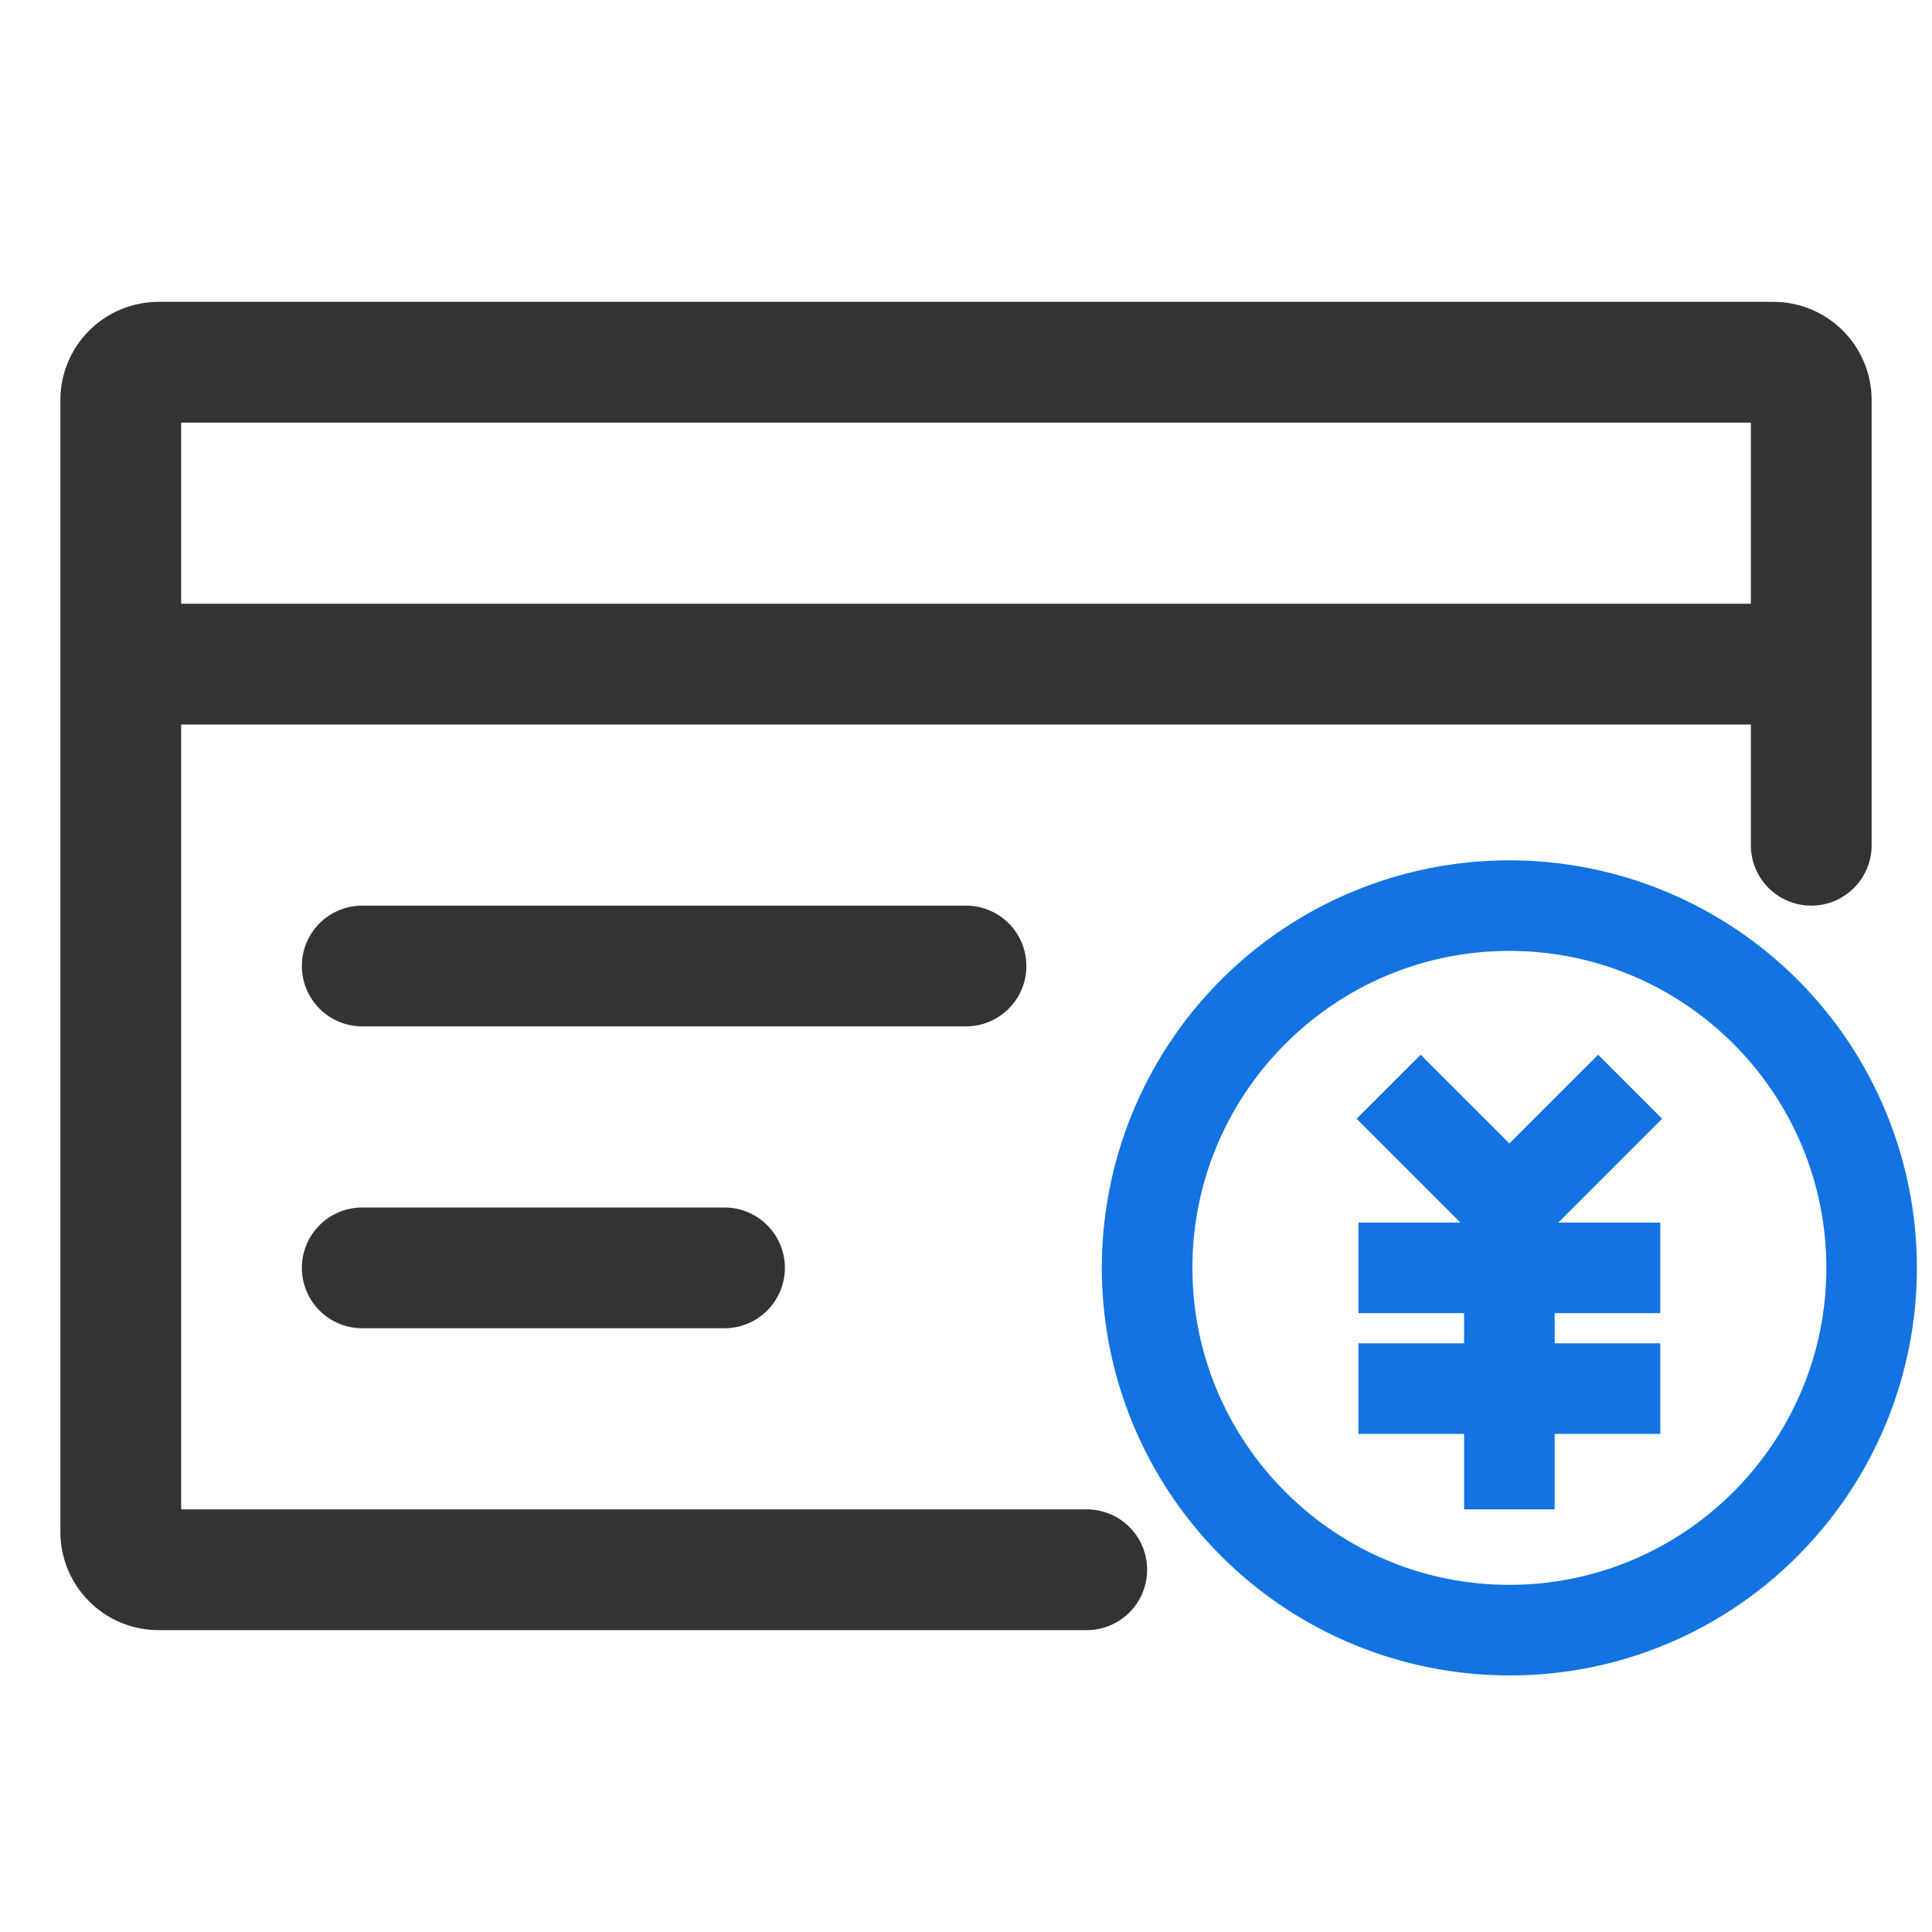 <?xml version="1.0" standalone="no"?><!DOCTYPE svg PUBLIC "-//W3C//DTD SVG 1.1//EN" "http://www.w3.org/Graphics/SVG/1.1/DTD/svg11.dtd"><svg t="1620133351391" class="icon" viewBox="0 0 1024 1024" version="1.1" xmlns="http://www.w3.org/2000/svg" p-id="37033" xmlns:xlink="http://www.w3.org/1999/xlink" width="128" height="128"><defs><style type="text/css"></style></defs><path d="M576 864H84a52.06 52.06 0 0 1-52-52V212a52.06 52.06 0 0 1 52-52h856a52.06 52.06 0 0 1 52 52v236a32 32 0 0 1-64 0V224H96v576h480a32 32 0 0 1 0 64z" fill="#333333" p-id="37034"></path><path d="M64 320h896v64H64zM512 544H192a32 32 0 0 1 0-64h320a32 32 0 0 1 0 64zM384 704H192a32 32 0 0 1 0-64h192a32 32 0 0 1 0 64z" fill="#333333" p-id="37035"></path><path d="M800 888a216 216 0 1 1 152.73-63.27A214.59 214.59 0 0 1 800 888z m0-384c-92.64 0-168 75.36-168 168s75.36 168 168 168 168-75.36 168-168-75.36-168-168-168z" fill="#1273E1" p-id="37036"></path><path d="M800 673.94l-80.97-80.97 33.94-33.94L800 606.06l47.03-47.03 33.94 33.94L800 673.94z" fill="#1273E1" p-id="37037"></path><path d="M720 648h160v48H720zM720 712h160v48H720z" fill="#1273E1" p-id="37038"></path><path d="M776 672h48v128h-48z" fill="#1273E1" p-id="37039"></path></svg>